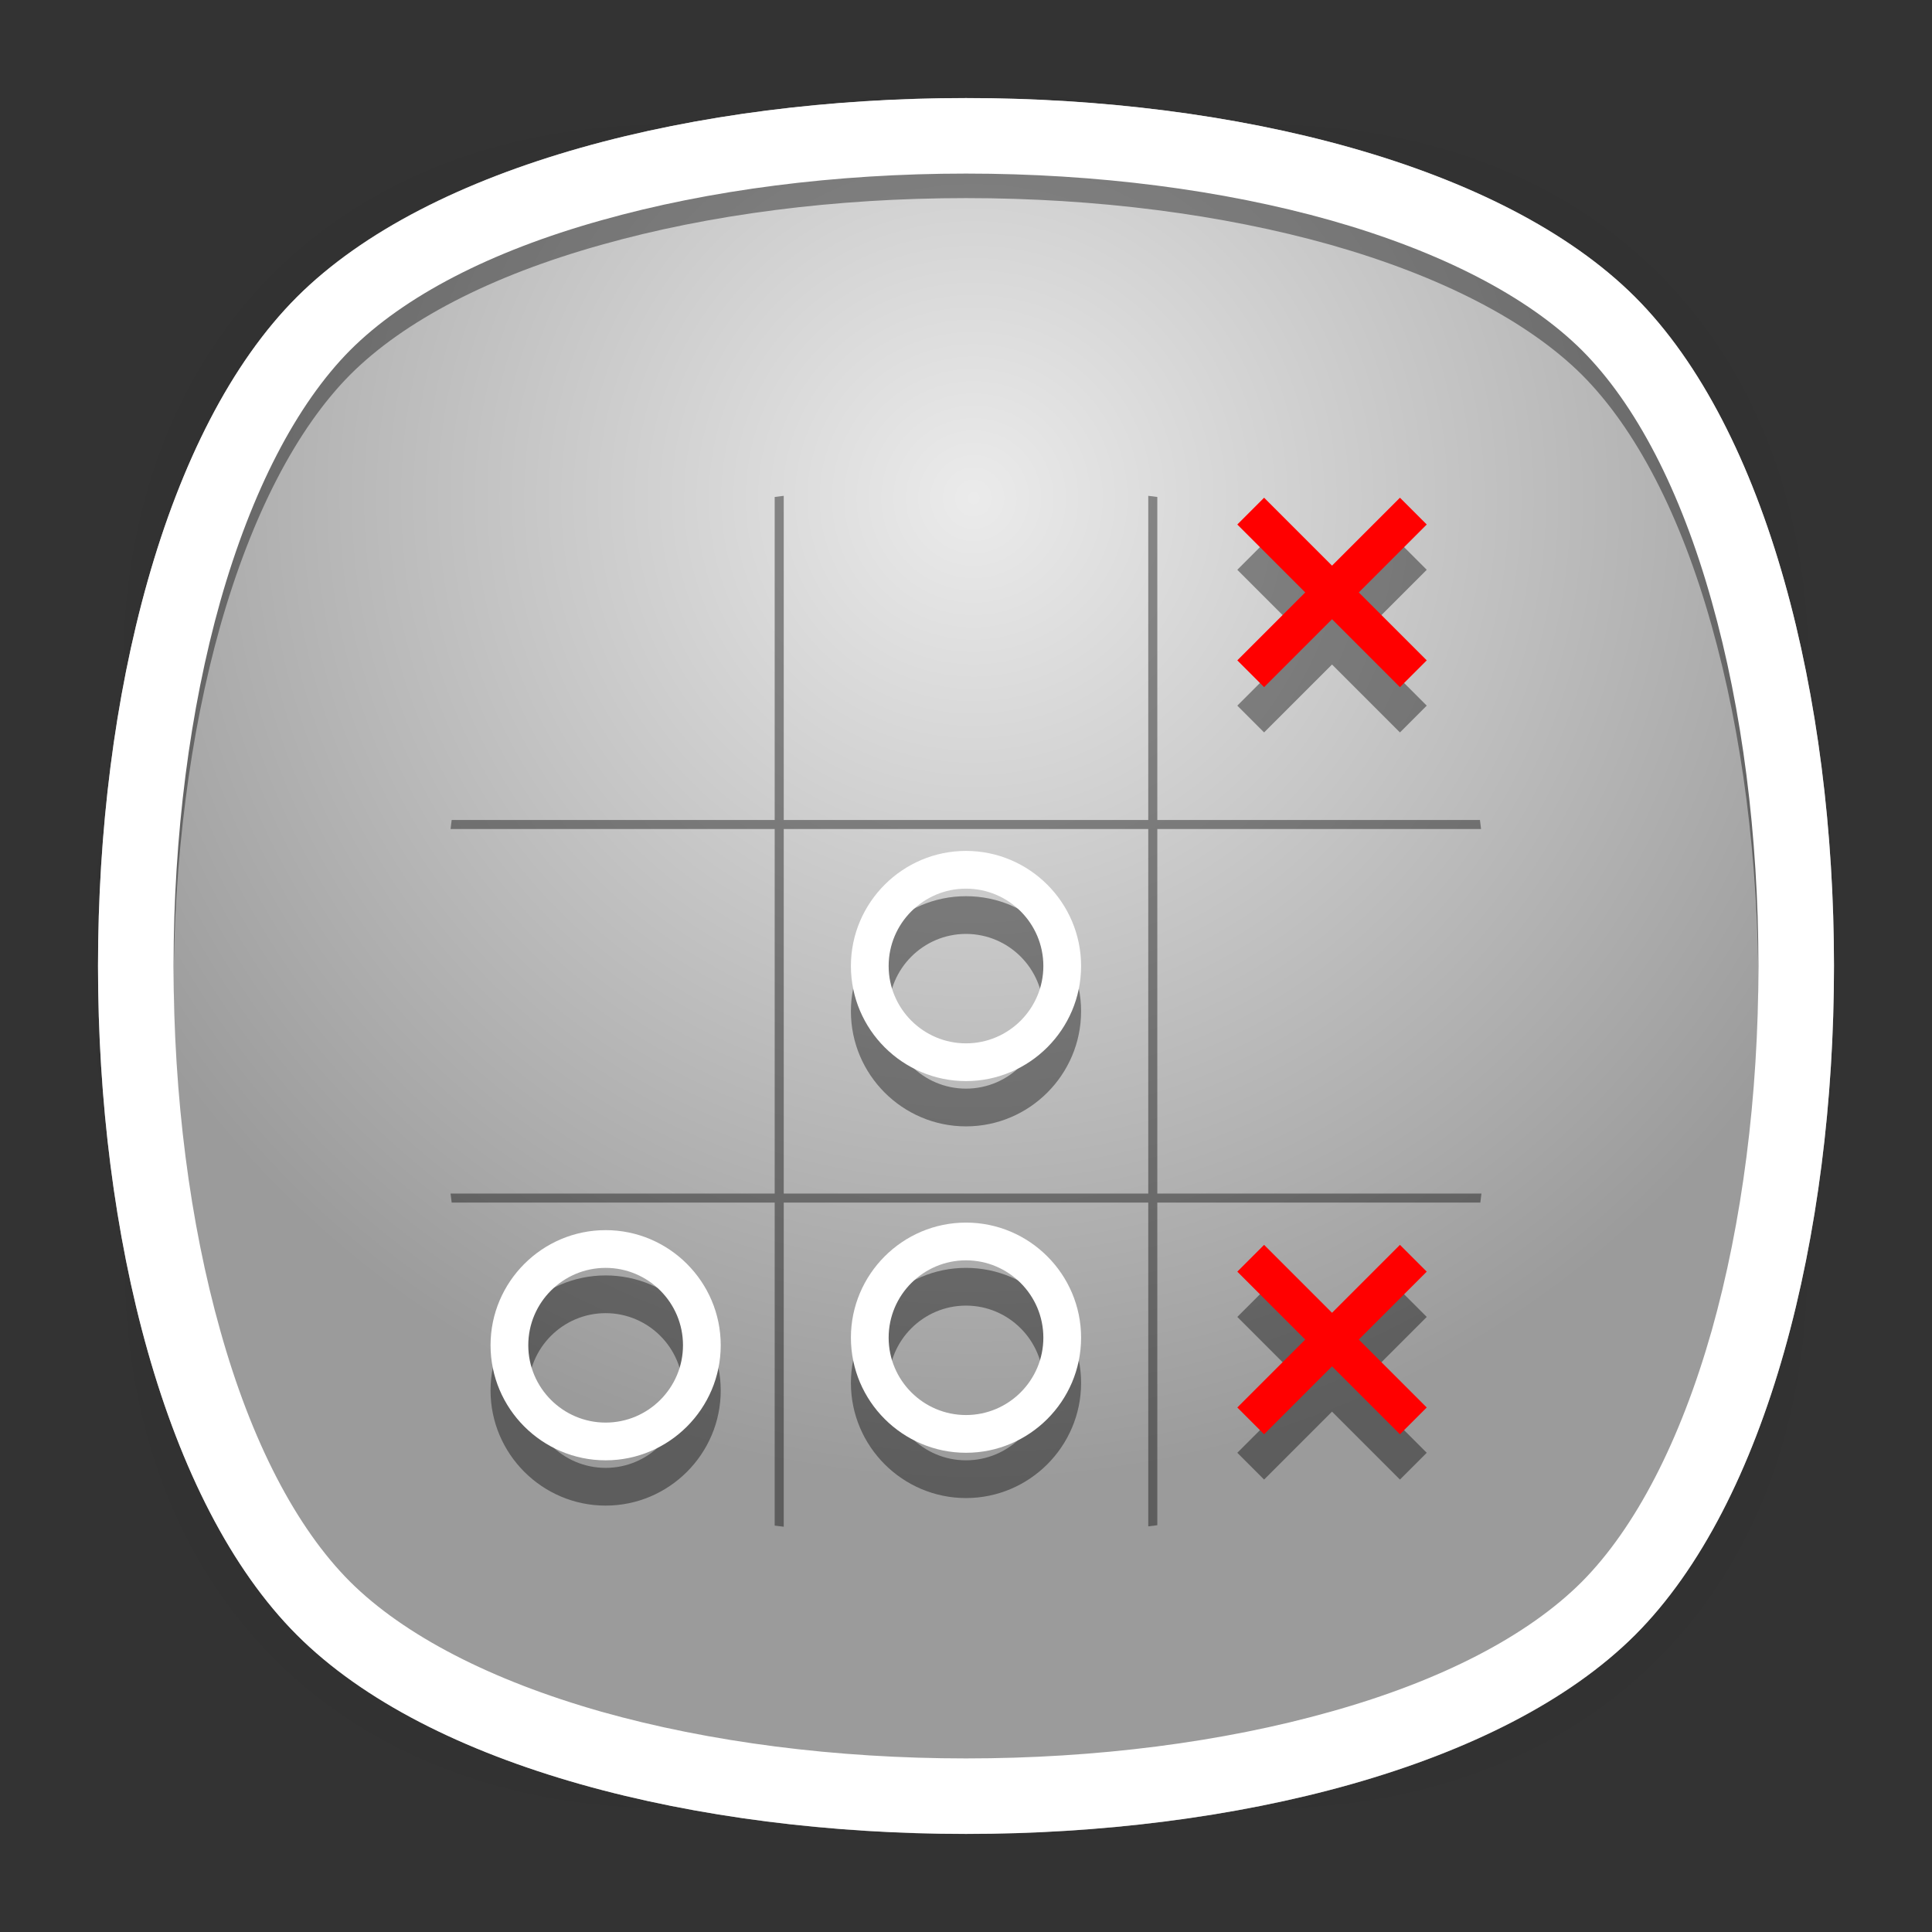 <?xml version="1.0" encoding="utf-8"?>
<!-- Generator: Adobe Illustrator 18.0.0, SVG Export Plug-In . SVG Version: 6.00 Build 0)  -->
<!DOCTYPE svg PUBLIC "-//W3C//DTD SVG 1.1//EN" "http://www.w3.org/Graphics/SVG/1.1/DTD/svg11.dtd">
<svg version="1.1" id="Layer_1" xmlns="http://www.w3.org/2000/svg" xmlns:xlink="http://www.w3.org/1999/xlink" x="0px" y="0px"
	 viewBox="0 0 512 512" style="enable-background:new 0 0 512 512;" xml:space="preserve">
<rect x="0" y="0" width="512" height="512" fill="#333333" stroke="none"/>
<g>
	<g>
		<g style="opacity:0.4;enable-background:new    ;">
			
				<radialGradient id="SVGID_1_" cx="256.525" cy="257.481" r="237.734" gradientTransform="matrix(1 0 0 -1 -0.5 513.5)" gradientUnits="userSpaceOnUse">
				<stop  offset="0" style="stop-color:#010101"/>
				<stop  offset="0.859" style="stop-color:#010101;stop-opacity:0.141"/>
				<stop  offset="1" style="stop-color:#010101;stop-opacity:0"/>
			</radialGradient>
			<path style="fill:url(#SVGID_1_);" d="M449,449c-59.7,59.7-326.2,59.7-385.9,0S3.4,122.7,63,63s326.3-59.6,386,0
				S508.6,389.3,449,449z"/>
		</g>
		<g style="opacity:0.4;enable-background:new    ;">
			
				<radialGradient id="SVGID_2_" cx="257.039" cy="258.037" r="266.324" gradientTransform="matrix(0.707 -0.707 -0.489 -0.489 200.633 564.011)" gradientUnits="userSpaceOnUse">
				<stop  offset="0" style="stop-color:#010101"/>
				<stop  offset="0.859" style="stop-color:#010101;stop-opacity:0.141"/>
				<stop  offset="1" style="stop-color:#010101;stop-opacity:0"/>
			</radialGradient>
			<path style="fill:url(#SVGID_2_);" d="M449,449c-59.7,59.7-326.2,59.7-385.9,0S3.4,122.7,63,63s326.3-59.6,386,0
				S508.6,389.3,449,449z"/>
		</g>
		<g style="opacity:0.4;enable-background:new    ;">
			
				<radialGradient id="SVGID_3_" cx="257.746" cy="256.913" r="266.371" gradientTransform="matrix(-0.707 -0.707 0.489 -0.489 312.367 564.011)" gradientUnits="userSpaceOnUse">
				<stop  offset="0" style="stop-color:#010101"/>
				<stop  offset="0.859" style="stop-color:#010101;stop-opacity:0.141"/>
				<stop  offset="1" style="stop-color:#010101;stop-opacity:0"/>
			</radialGradient>
			<path style="fill:url(#SVGID_3_);" d="M63,449c59.7,59.7,326.2,59.7,385.9,0s59.7-326.2,0-385.9S122.7,3.4,63,63
				S3.4,389.3,63,449z"/>
		</g>
	</g>
	
		<radialGradient id="SVGID_4_" cx="258.5" cy="-185.5" r="261.002" gradientTransform="matrix(1 0 0 -1 -0.5 -53.5)" gradientUnits="userSpaceOnUse">
		<stop  offset="0" style="stop-color:#EBEBEB"/>
		<stop  offset="1" style="stop-color:#9B9B9B"/>
	</radialGradient>
	<path style="fill:url(#SVGID_4_);" d="M433.3,433.3c-70.3,70.3-284.3,70.3-354.6,0S8.4,149,78.7,78.7s284.3-70.3,354.6,0
		S503.6,363,433.3,433.3z"/>
</g>
<g style="opacity:0.4;enable-background:new    ;">
	<g>
		<path d="M119.7,217.3c-0.1,0.8-0.2,1.6-0.3,2.4h273.1c-0.1-0.8-0.2-1.6-0.3-2.4"/>
		<path d="M119.4,316.3c0.1,0.8,0.2,1.6,0.3,2.4h272.6c0.1-0.8,0.2-1.6,0.3-2.4"/>
		<path d="M205.3,404.3c0.8,0.1,1.6,0.2,2.4,0.3V131.4c-0.8,0.1-1.6,0.2-2.4,0.3"/>
		<path d="M306.7,131.7c-0.8-0.1-1.6-0.2-2.4-0.3v273.1c0.8-0.1,1.6-0.2,2.4-0.3"/>
	</g>
	<path d="M160.5,348c11.3,0,20.5,9.2,20.5,20.5s-9.2,20.5-20.5,20.5s-20.5-9.2-20.5-20.5S149.2,348,160.5,348 M160.5,338
		c-16.8,0-30.5,13.7-30.5,30.5s13.7,30.5,30.5,30.5s30.5-13.7,30.5-30.5S177.3,338,160.5,338L160.5,338z"/>
	<path d="M256,247.5c11.3,0,20.5,9.2,20.5,20.5s-9.2,20.5-20.5,20.5c-11.3,0-20.5-9.2-20.5-20.5S244.7,247.5,256,247.5 M256,237.5
		c-16.8,0-30.5,13.7-30.5,30.5s13.7,30.5,30.5,30.5s30.5-13.7,30.5-30.5S272.8,237.5,256,237.5L256,237.5z"/>
	<path d="M256,346c11.3,0,20.5,9.2,20.5,20.5S267.3,387,256,387c-11.3,0-20.5-9.2-20.5-20.5S244.7,346,256,346 M256,336
		c-16.8,0-30.5,13.7-30.5,30.5S239.2,397,256,397s30.5-13.7,30.5-30.5S272.8,336,256,336L256,336z"/>
	<polygon points="371,143.9 353,161.9 335,143.9 327.9,151 345.9,169 327.9,187 335,194.1 353,176.1 371,194.1 378.1,187 360.1,169 
		378.1,151 	"/>
	<polygon points="371,341.9 353,359.9 335,341.9 327.9,349 345.9,367 327.9,385 335,392.1 353,374.1 371,392.1 378.1,385 360.1,367 
		378.1,349 	"/>
</g>
<g>
	<path style="fill:#FFFFFF;" d="M160.5,336c11.3,0,20.5,9.2,20.5,20.5s-9.2,20.5-20.5,20.5s-20.5-9.2-20.5-20.5S149.2,336,160.5,336
		 M160.5,326c-16.8,0-30.5,13.7-30.5,30.5s13.7,30.5,30.5,30.5s30.5-13.7,30.5-30.5S177.3,326,160.5,326L160.5,326z"/>
	<path style="fill:#FFFFFF;" d="M256,235.5c11.3,0,20.5,9.2,20.5,20.5c0,11.3-9.2,20.5-20.5,20.5c-11.3,0-20.5-9.2-20.5-20.5
		C235.5,244.7,244.7,235.5,256,235.5 M256,225.5c-16.8,0-30.5,13.7-30.5,30.5s13.7,30.5,30.5,30.5s30.5-13.7,30.5-30.5
		S272.8,225.5,256,225.5L256,225.5z"/>
	<path style="fill:#FFFFFF;" d="M256,334c11.3,0,20.5,9.2,20.5,20.5S267.3,375,256,375c-11.3,0-20.5-9.2-20.5-20.5
		S244.7,334,256,334 M256,324c-16.8,0-30.5,13.7-30.5,30.5S239.2,385,256,385s30.5-13.7,30.5-30.5S272.8,324,256,324L256,324z"/>
	<polygon style="fill:#FF0000;" points="371,131.9 353,149.9 335,131.9 327.9,139 345.9,157 327.9,175 335,182.1 353,164.1 
		371,182.1 378.1,175 360.1,157 378.1,139 	"/>
	<polygon style="fill:#FF0000;" points="371,329.9 353,347.9 335,329.9 327.9,337 345.9,355 327.9,373 335,380.1 353,362.1 
		371,380.1 378.1,373 360.1,355 378.1,337 	"/>
</g>
<g id="_x3C_Group_x3E_">
	<path style="opacity:0.4;enable-background:new    ;" d="M78.7,426.8c70.3,70.3,284.3,70.3,354.6,0
		c34.1-34.1,51.6-101.9,52.7-170.8c-1-68.9-18.6-136.7-52.7-170.8C398.1,50,327.1,32.5,256,32.5S113.8,50,78.7,85.2
		C44.6,119.3,27.1,187.1,26,256C27.1,324.9,44.6,392.7,78.7,426.8z M92.8,99.3C107.1,85,130,73.1,159.3,64.9
		c28.7-8.1,62.1-12.4,96.7-12.4c34.5,0,68,4.3,96.7,12.4c29.2,8.3,52.2,20.2,66.5,34.4c14.3,14.3,26.2,37.2,34.4,66.5
		c8.1,28.7,12.4,62.1,12.4,96.7c0,34.5-4.3,68-12.4,96.7c-8.3,29.2-20.2,52.2-34.4,66.5c-14.3,14.3-37.2,26.2-66.5,34.4
		c-28.7,8.1-62.1,12.4-96.7,12.4c-34.5,0-68-4.3-96.7-12.4c-29.2-8.3-52.2-20.2-66.5-34.4c-14.3-14.3-26.2-37.2-34.4-66.5
		C50.3,330.5,46,297,46,262.5s4.3-68,12.4-96.7C66.7,136.6,78.6,113.6,92.8,99.3z"/>
	<path style="fill:#FFFFFF;" d="M256,46c34.5,0,68,4.3,96.7,12.4c29.2,8.3,52.2,20.2,66.5,34.4c14.3,14.3,26.2,37.2,34.4,66.5
		C461.7,188,466,221.5,466,256s-4.3,68-12.4,96.7c-8.3,29.2-20.2,52.2-34.4,66.5c-14.3,14.3-37.2,26.2-66.5,34.4
		C324,461.7,290.5,466,256,466s-68-4.3-96.7-12.4c-29.2-8.3-52.2-20.2-66.5-34.4c-14.3-14.3-26.2-37.2-34.4-66.5
		C50.3,324,46,290.5,46,256s4.3-68,12.4-96.7c8.3-29.2,20.2-52.2,34.4-66.5c14.3-14.3,37.2-26.2,66.5-34.4C188,50.3,221.5,46,256,46
		 M256,26c-71.1,0-142.1,17.6-177.3,52.7C8.4,149,8.4,363,78.7,433.3C113.9,468.5,184.9,486,256,486s142.1-17.6,177.3-52.7
		c70.3-70.3,70.3-284.3,0-354.6C398.1,43.6,327.1,26,256,26L256,26z"/>
</g>
</svg>
